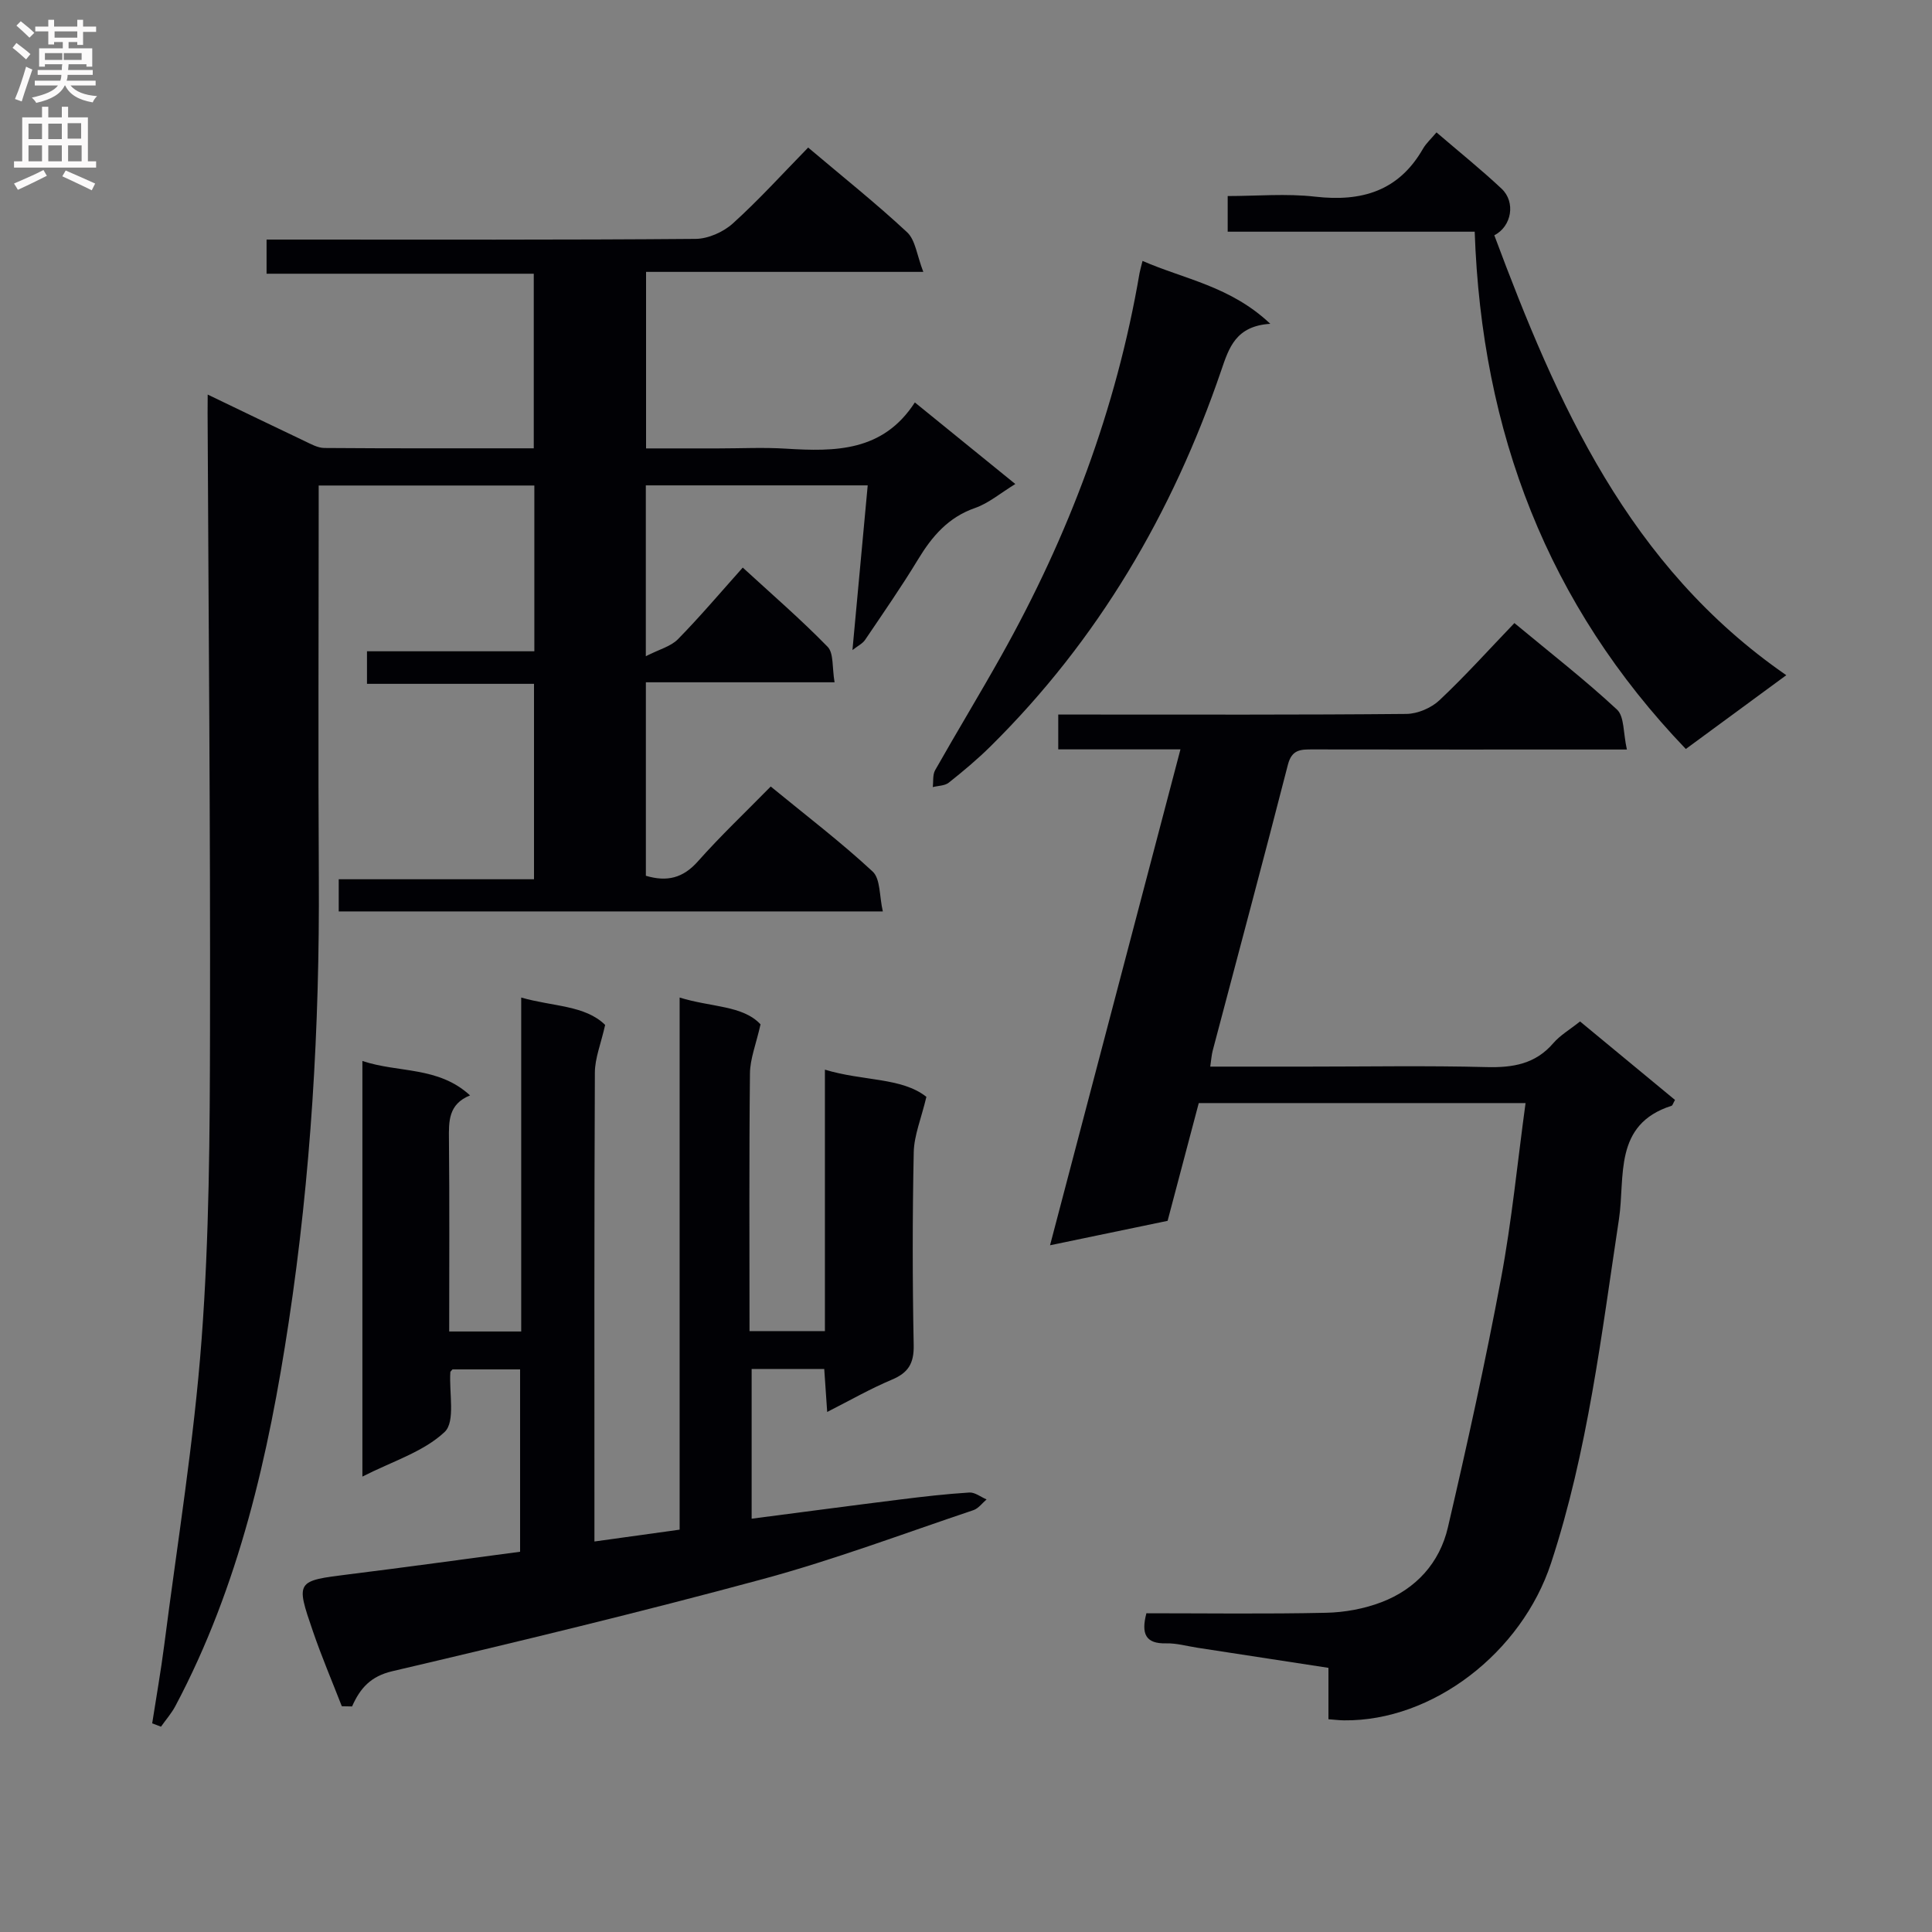 <svg enable-background="new 0 0 400 400" viewBox="0 0 400 400" xmlns="http://www.w3.org/2000/svg"><rect x="0" y="0" width="400" height="400" fill="#808080" stroke="none"/><g fill="#010105"><path d="m43 81.69c7.18 3.45 13.58 6.55 20.01 9.6 1.33.63 2.76 1.45 4.15 1.46 14.31.11 28.63.07 43.35.07 0-12.02 0-23.76 0-36.15-18.21 0-36.59 0-55.32 0 0-2.54 0-4.44 0-7.07h5.82c27.66 0 55.33.09 82.99-.14 2.62-.02 5.76-1.42 7.73-3.2 5.41-4.89 10.33-10.33 15.59-15.71 7.15 6.05 14.06 11.55 20.5 17.55 1.71 1.6 2 4.72 3.34 8.19-19.95 0-38.49 0-57.4 0v36.55h14.94c4.67 0 9.35-.24 14 .05 10.2.63 20.1.65 26.71-9.57 7.13 5.79 13.67 11.1 20.8 16.89-3.09 1.89-5.52 3.98-8.33 4.96-5.56 1.93-8.91 5.87-11.82 10.67-3.44 5.68-7.24 11.14-10.96 16.65-.53.78-1.52 1.24-2.61 2.1 1.08-11.67 2.1-22.64 3.16-34.1-15.87 0-30.74 0-45.94 0v35.37c2.78-1.42 5.17-2.01 6.64-3.51 4.54-4.62 8.73-9.58 13.43-14.84 6 5.51 12.03 10.72 17.57 16.4 1.29 1.33.91 4.29 1.44 7.35-13.37 0-26.06 0-39.07 0v40.06c4.38 1.3 7.69.49 10.77-2.98 4.72-5.32 9.91-10.23 15.08-15.5 7.39 6.06 14.54 11.51 21.1 17.6 1.64 1.52 1.37 5.08 2.11 8.26-38.05 0-75.24 0-112.65 0 0-2.11 0-4.06 0-6.66h40.43c0-13.71 0-26.79 0-40.46-11.36 0-22.78 0-34.58 0 0-2.44 0-4.3 0-6.74h34.65c0-11.66 0-22.77 0-34.32-14.62 0-29.32 0-44.65 0v5.26c0 25.33-.12 50.66.03 75.99.18 30.83-1.63 61.57-6.24 92-4.15 27.44-10.25 54.55-23.45 79.43-.81 1.53-1.99 2.87-2.99 4.29-.61-.23-1.21-.46-1.82-.69.84-5.42 1.8-10.82 2.5-16.26 2.7-21.07 6.15-42.1 7.73-63.26 1.59-21.21 1.7-42.55 1.74-63.84.09-42.64-.31-85.29-.5-127.93.02-1 .02-2 .02-3.82z"/><path d="m70.77 353.26c-2-5.14-4.17-10.23-5.96-15.45-3.63-10.54-3.54-10.5 7.55-11.88 11.69-1.45 23.35-3.07 35.32-4.66 0-12.57 0-24.98 0-37.75-4.72 0-9.43 0-14 0-.25.31-.43.43-.44.56-.29 4.25 1.09 10.25-1.18 12.39-4.37 4.12-10.79 6.06-17.03 9.24 0-28.97 0-57.13 0-86.05 7.44 2.51 15.68 1.05 22.29 7.13-4.51 1.82-4.41 5.37-4.37 9.14.13 13.14.05 26.28.05 39.74h14.91c0-22.89 0-45.66 0-69.14 6.57 1.89 13.22 1.57 17.38 5.67-.87 3.89-2.12 6.88-2.13 9.88-.14 30.33-.09 60.66-.09 91v6.07c6.05-.84 11.57-1.61 17.64-2.45 0-36.56 0-72.97 0-110.17 6.52 2.03 13.06 1.59 16.75 5.55-.93 4.13-2.16 7.13-2.19 10.15-.19 17.65-.09 35.3-.09 53.36h15.61c0-17.67 0-35.56 0-54.13 7.9 2.41 15.89 1.57 21.01 5.63-1.07 4.5-2.54 7.96-2.62 11.45-.28 13.33-.27 26.67-.01 39.99.07 3.76-1.13 5.7-4.53 7.12-4.41 1.85-8.59 4.25-13.38 6.68-.23-3.28-.41-5.97-.61-8.9-5.05 0-9.82 0-15.03 0v31c10.36-1.34 20.53-2.7 30.71-3.97 4.78-.6 9.56-1.15 14.36-1.45 1.16-.07 2.38.93 3.57 1.43-.9.76-1.68 1.87-2.72 2.22-14.48 4.86-28.81 10.26-43.53 14.25-25.45 6.89-51.09 13.07-76.76 19.09-4.49 1.05-6.67 3.49-8.36 7.3-.72 0-1.42-.02-2.12-.04z"/><path d="m315.85 228.38c-22.7 0-44.96 0-67.66 0-2.12 8.02-4.27 16.15-6.45 24.38-7.81 1.62-15.54 3.23-24.34 5.06 9.1-34.6 17.96-68.31 27-102.67-8.86 0-16.95 0-25.3 0 0-2.57 0-4.63 0-7.21h5.6c22.16 0 44.32.08 66.48-.13 2.32-.02 5.14-1.23 6.84-2.83 5.31-4.99 10.2-10.44 15.52-15.98 7.62 6.32 14.7 11.83 21.24 17.91 1.54 1.43 1.27 4.8 2.05 8.27-2.6 0-4.33 0-6.07 0-19.66 0-39.32.02-58.99-.02-2.44 0-4.3-.03-5.12 3.15-5.07 19.76-10.37 39.47-15.57 59.2-.24.92-.3 1.88-.51 3.32h20.21c12.33 0 24.67-.22 36.99.1 5.45.14 10.11-.62 13.84-4.97 1.38-1.61 3.33-2.73 5.52-4.48 6.54 5.41 13.13 10.85 19.66 16.25-.4.7-.5 1.14-.71 1.21-12.12 3.86-9.57 14.75-10.89 23.46-3.63 23.96-6.45 48.03-14.06 71.22-6.09 18.56-24.52 32.76-42.85 32.56-.96-.01-1.91-.13-3.24-.23 0-3.55 0-6.82 0-10.64-9.25-1.42-18.21-2.8-27.17-4.17-2.13-.33-4.28-.95-6.4-.9-4.27.11-5.25-1.94-4.12-6.23 12.25 0 24.71.17 37.15-.1 3.88-.08 7.95-.82 11.56-2.21 7.09-2.72 12-8.11 13.71-15.46 3.98-17.1 7.77-34.27 11-51.53 2.23-11.89 3.39-23.97 5.08-36.33z"/><path d="m305.32 47.97c-17.24 0-34.02 0-51.14 0 0-2.38 0-4.45 0-7.38 5.99 0 12.13-.56 18.14.13 9.6 1.09 17.26-1.15 22.29-9.92.65-1.13 1.68-2.05 2.8-3.39 4.75 4.08 9.26 7.7 13.47 11.65 2.98 2.79 2.09 7.83-1.5 9.65 13 34.82 27.75 68.48 60.45 91.08-7.21 5.29-13.59 9.98-20.8 15.28-28.6-29.85-42.27-65.57-43.71-107.1z"/><path d="m263 67.04c-7.15.46-8.55 4.94-10.16 9.66-10.08 29.51-25.48 55.8-47.77 77.83-2.71 2.68-5.66 5.15-8.65 7.52-.82.65-2.19.62-3.3.91.15-1.18-.05-2.55.49-3.5 4.5-7.95 9.25-15.76 13.71-23.72 13.9-24.79 23.8-51.05 28.6-79.14.11-.63.3-1.25.63-2.58 8.71 3.81 18.18 5.21 26.45 13.02z"/></g><path d="m2.6 9.9.8-1c.9.7 1.9 1.4 2.9 2.3l-.9 1.1c-1.1-1-2-1.8-2.8-2.4zm.5 10.6c.9-2.1 1.6-4.3 2.3-6.7.4.2.8.4 1.3.6-.7 2.1-1.5 4.3-2.2 6.6zm.3-15.2.9-.9c1 .8 2 1.6 2.8 2.4l-1 1c-.9-.9-1.8-1.7-2.7-2.5zm12.6-1.2h1.2v1.4h2.7v1.1h-2.7v2.7h-1.2v-.6h-1.8v1.3h4.9v3.8h-1.2v-.5h-3.7c0 .4-.1.9-.1 1.2h5.1v1h-5.2c0 .5-.1.9-.2 1.2h6v1h-5.2c1.1 1.3 2.9 2 5.5 2.2-.4.4-.7.8-.9 1.3-2.9-.5-4.8-1.6-5.7-3.5h-.1c-.8 1.7-2.7 2.9-5.9 3.6-.2-.4-.6-.8-.9-1.1 2.8-.6 4.6-1.4 5.4-2.5h-4.8v-1h5.3c.1-.3.2-.7.2-1.2h-4.9v-1h5c0-.4 0-.8.1-1.2h-3.6v.5h-1.2v-3.8h4.9v-1.3h-1.8v.5h-1.2v-2.7h-2.7v-1h2.7v-1.4h1.2v1.4h4.8zm-6.7 8.3h3.6c0-.4 0-.9 0-1.4h-3.6zm1.9-4.6h4.8v-1.3h-4.7v1.3zm6.7 3.2h-4.7v1.4h3.7v-1.4z" fill="#fbfafa"/><path d="m8.7 22.1h1.3v2.2h2.8v-2.2h1.3v2.2h4.1v9.1h1.7v1.3h-17v-1.3h1.7v-9.1h4.1zm.3 13.1.7 1.2c-1.8.9-3.8 1.9-6 2.9-.2-.4-.5-.8-.8-1.3 2.3-1 4.4-1.9 6.1-2.8zm-3.1-6.4h2.8v-3.2h-2.8zm0 4.6h2.8v-3.3h-2.8zm4.1-4.6h2.8v-3.2h-2.8zm0 4.6h2.8v-3.3h-2.8zm3.6 1.9c2.1.9 4.1 1.8 6.1 2.7l-.7 1.4c-2.2-1.1-4.2-2-6.1-2.9zm3.2-9.8h-2.8v3.2h2.8v-3.1zm-2.7 7.9h2.8v-3.3h-2.8z" fill="#fbfafa"/></svg>